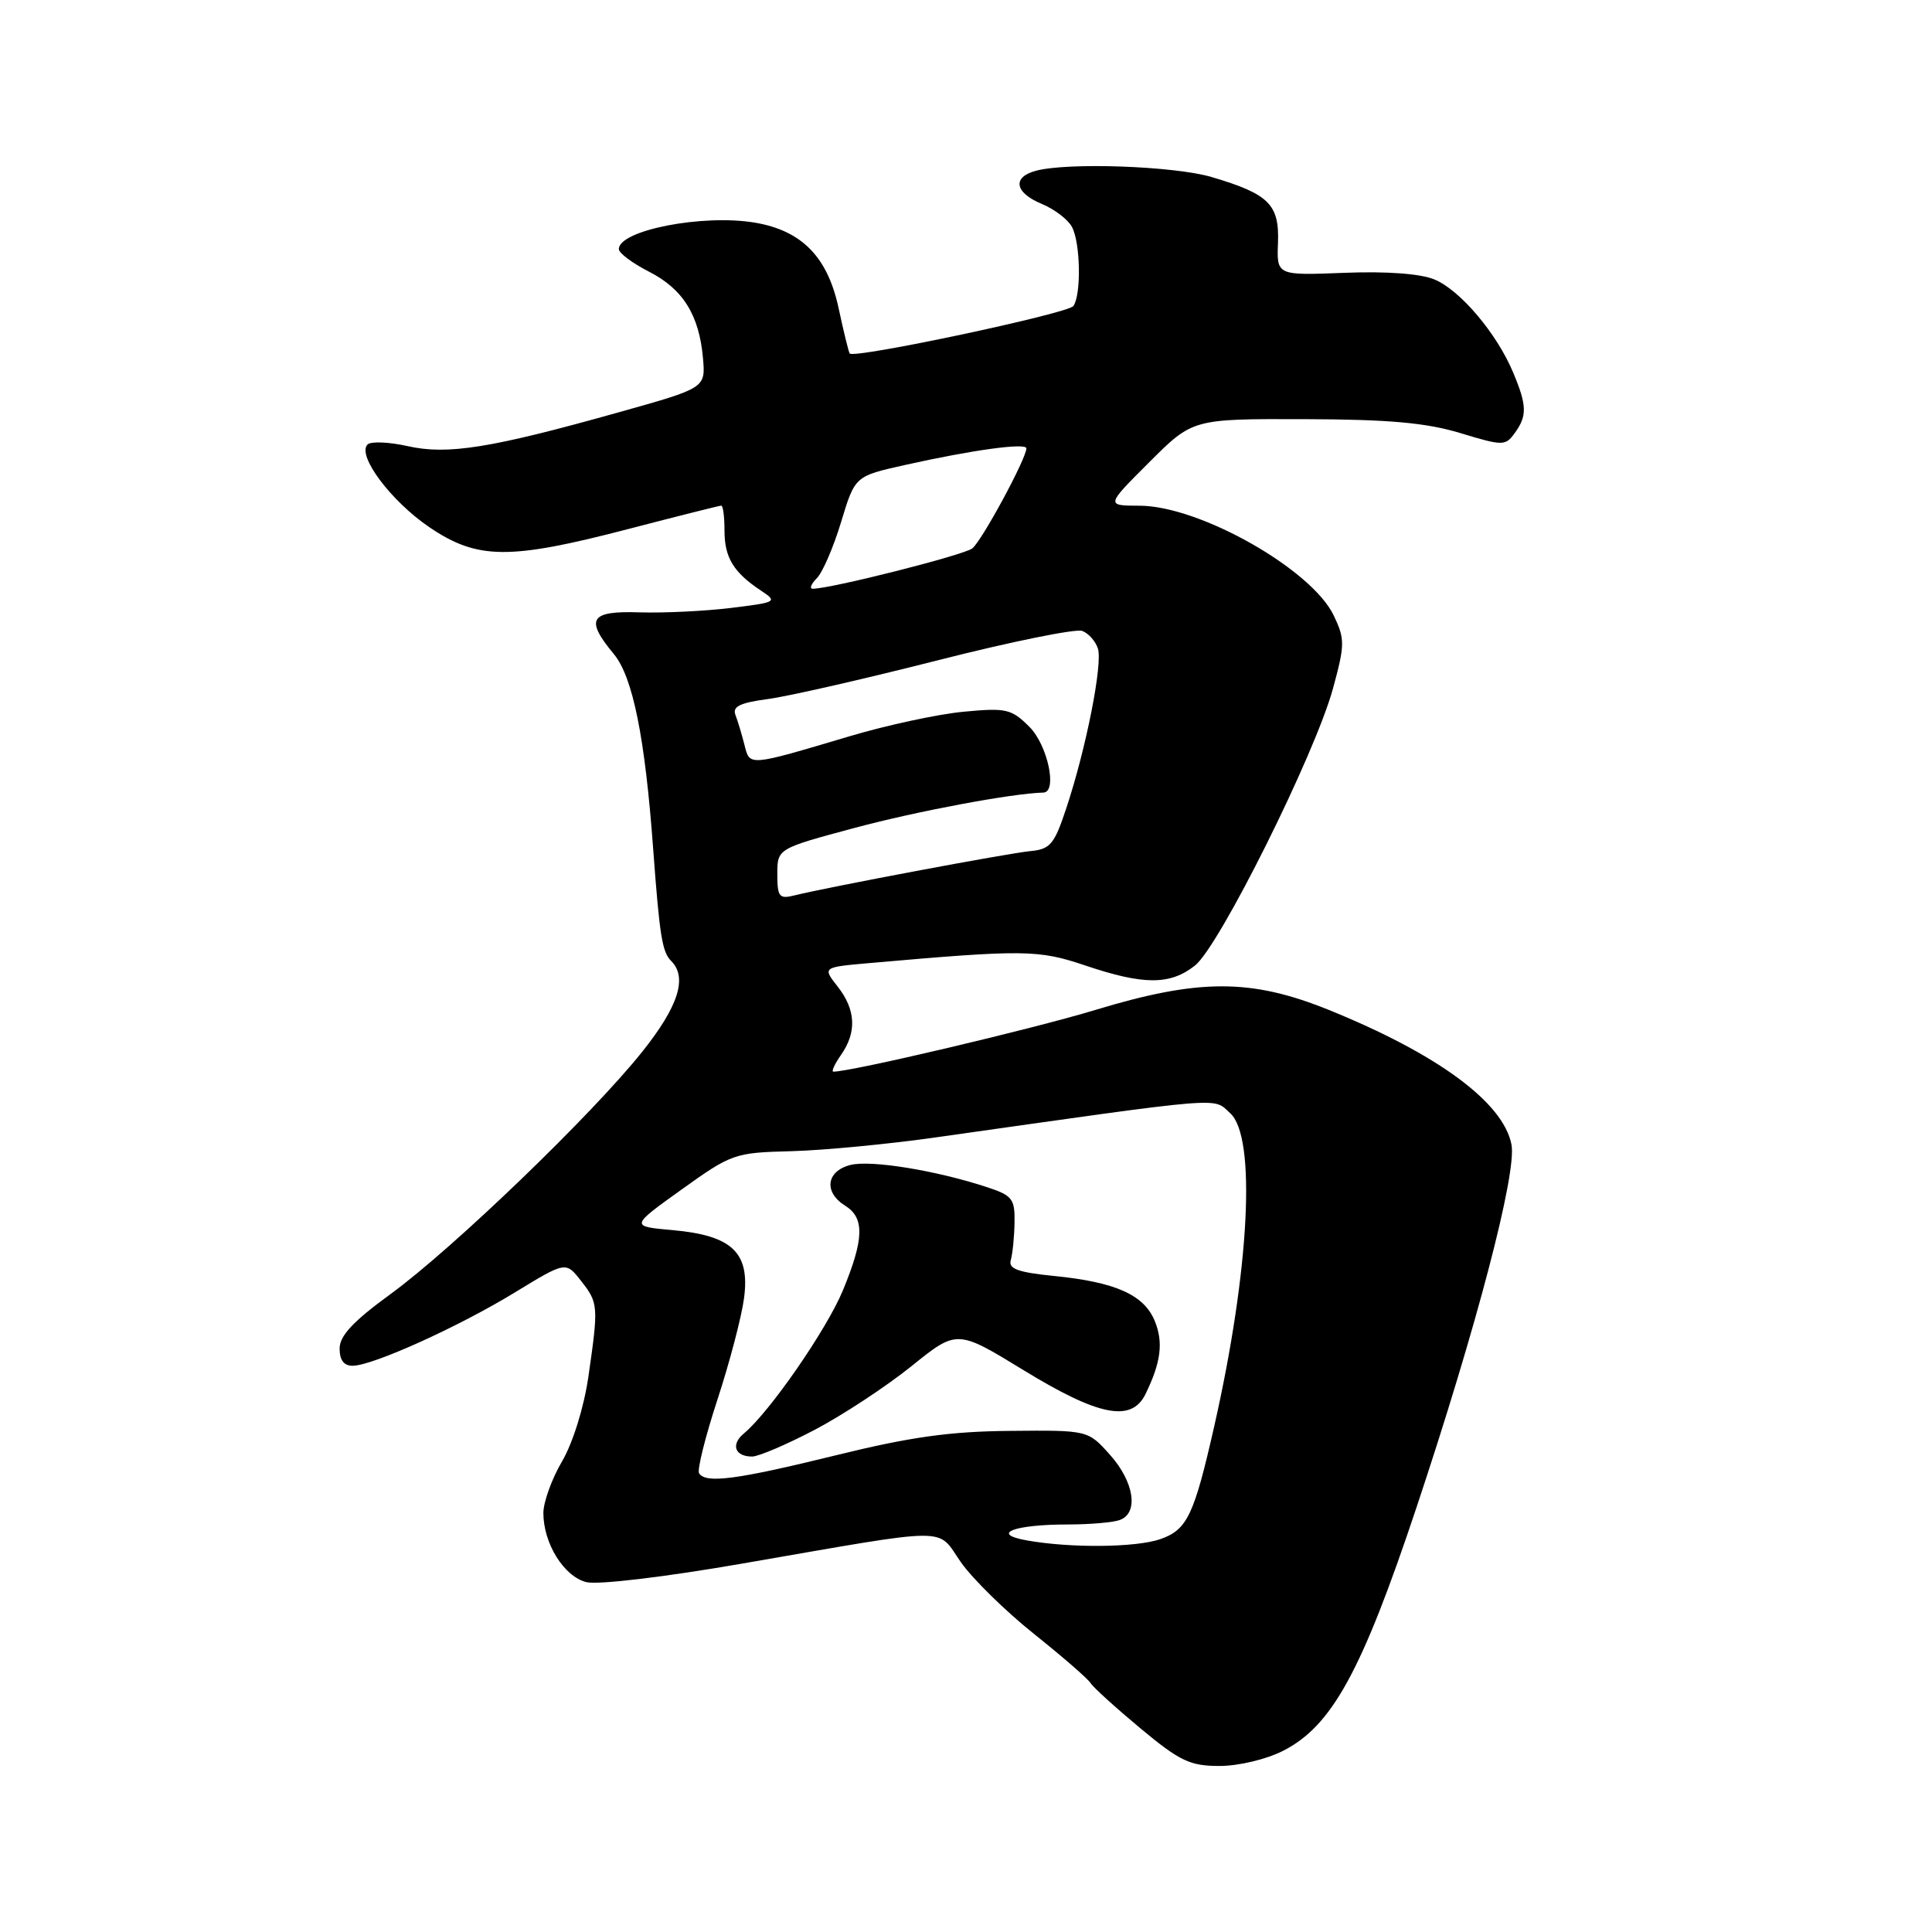 <?xml version="1.0" encoding="UTF-8" standalone="no"?>
<!DOCTYPE svg PUBLIC "-//W3C//DTD SVG 1.1//EN" "http://www.w3.org/Graphics/SVG/1.1/DTD/svg11.dtd" >
<svg xmlns="http://www.w3.org/2000/svg" xmlns:xlink="http://www.w3.org/1999/xlink" version="1.1" viewBox="0 0 256 256">
 <g >
 <path fill="currentColor"
d=" M 170.04 231.98 C 176.49 228.69 180.44 221.48 187.68 199.78 C 195.65 175.87 201.00 155.44 200.28 151.67 C 199.21 146.07 190.45 139.63 176.00 133.79 C 165.74 129.65 158.84 129.66 145.08 133.84 C 136.73 136.37 112.83 142.00 110.43 142.00 C 110.13 142.00 110.59 141.00 111.44 139.78 C 113.55 136.77 113.40 133.78 110.99 130.72 C 108.98 128.16 108.98 128.16 115.24 127.61 C 135.73 125.81 137.57 125.83 143.83 127.94 C 151.54 130.54 155.05 130.54 158.34 127.94 C 161.56 125.41 174.25 99.93 176.63 91.22 C 178.21 85.42 178.22 84.69 176.73 81.56 C 173.80 75.43 158.96 67.03 151.01 67.01 C 146.52 67.00 146.52 67.00 152.28 61.25 C 158.03 55.50 158.03 55.50 172.77 55.54 C 183.99 55.57 188.92 56.01 193.45 57.37 C 199.15 59.10 199.46 59.10 200.70 57.40 C 202.37 55.11 202.34 53.74 200.51 49.38 C 198.35 44.20 193.48 38.44 190.07 37.03 C 188.21 36.26 183.74 35.93 178.13 36.15 C 169.17 36.50 169.17 36.50 169.34 32.17 C 169.53 27.09 168.14 25.71 160.59 23.47 C 155.64 22.00 141.50 21.49 137.25 22.63 C 134.09 23.48 134.45 25.53 138.04 27.02 C 139.71 27.71 141.51 29.08 142.04 30.07 C 143.17 32.18 143.29 39.03 142.23 40.55 C 141.54 41.54 113.14 47.57 112.59 46.84 C 112.45 46.65 111.78 43.93 111.11 40.79 C 109.65 34.03 106.23 30.55 100.02 29.50 C 93.12 28.34 82.00 30.51 82.00 33.01 C 82.00 33.53 83.79 34.87 85.98 35.99 C 90.50 38.29 92.65 41.75 93.15 47.47 C 93.49 51.41 93.49 51.41 81.99 54.63 C 65.04 59.39 59.30 60.31 54.00 59.11 C 51.52 58.56 49.14 58.46 48.70 58.90 C 47.26 60.34 51.82 66.42 56.91 69.87 C 63.28 74.18 67.48 74.21 83.32 70.08 C 89.82 68.39 95.33 67.00 95.57 67.00 C 95.81 67.00 96.00 68.49 96.00 70.31 C 96.00 73.88 97.19 75.84 100.82 78.25 C 103.07 79.74 102.94 79.81 96.82 80.56 C 93.34 80.98 87.91 81.24 84.75 81.14 C 78.16 80.92 77.48 82.02 81.34 86.67 C 83.85 89.70 85.47 97.71 86.55 112.50 C 87.40 124.02 87.74 126.14 88.93 127.33 C 91.12 129.52 89.91 133.33 85.10 139.36 C 78.47 147.68 60.02 165.44 51.75 171.47 C 46.79 175.08 45.00 177.00 45.00 178.69 C 45.00 180.23 45.58 180.99 46.75 180.97 C 49.45 180.93 60.76 175.81 68.23 171.25 C 74.97 167.14 74.97 167.14 76.98 169.71 C 79.29 172.64 79.32 173.03 77.96 182.45 C 77.37 186.49 75.91 191.18 74.48 193.63 C 73.11 195.96 72.00 199.04 72.00 200.48 C 72.00 204.51 74.72 208.89 77.69 209.64 C 79.21 210.02 88.07 208.97 98.42 207.17 C 126.64 202.29 124.03 202.31 127.33 207.01 C 128.89 209.23 133.25 213.50 137.02 216.51 C 140.79 219.52 144.16 222.45 144.51 223.02 C 144.86 223.59 147.84 226.29 151.13 229.03 C 156.34 233.36 157.68 234.00 161.59 234.00 C 164.12 234.00 167.81 233.12 170.04 231.98 Z  M 136.00 204.10 C 131.16 203.23 134.38 202.00 141.50 202.00 C 144.44 202.00 147.55 201.73 148.42 201.39 C 150.91 200.44 150.27 196.34 147.08 192.77 C 144.16 189.50 144.16 189.50 133.83 189.60 C 125.85 189.67 120.58 190.41 110.69 192.85 C 97.58 196.07 93.49 196.61 92.63 195.21 C 92.36 194.77 93.45 190.39 95.06 185.47 C 96.67 180.56 98.26 174.50 98.59 172.01 C 99.39 165.97 97.02 163.71 89.15 163.00 C 83.50 162.50 83.50 162.50 90.31 157.62 C 96.94 152.87 97.34 152.73 104.81 152.54 C 109.04 152.43 117.67 151.61 124.00 150.71 C 163.01 145.19 160.66 145.38 163.01 147.51 C 166.49 150.66 165.59 168.24 160.89 189.00 C 158.22 200.78 157.31 202.70 153.76 203.94 C 150.51 205.07 141.79 205.15 136.00 204.10 Z  M 107.97 189.45 C 111.69 187.49 117.45 183.70 120.77 181.03 C 126.81 176.16 126.81 176.16 135.65 181.57 C 145.57 187.64 149.92 188.50 151.77 184.75 C 153.84 180.53 154.18 177.85 153.00 175.01 C 151.57 171.56 147.80 169.88 139.65 169.07 C 134.87 168.59 133.60 168.12 133.93 166.98 C 134.17 166.16 134.40 163.93 134.43 162.01 C 134.49 158.87 134.14 158.41 130.86 157.33 C 124.12 155.10 115.42 153.68 112.70 154.36 C 109.48 155.17 109.11 157.97 112.00 159.77 C 114.58 161.38 114.50 164.19 111.68 171.00 C 109.53 176.19 101.96 187.13 98.57 189.94 C 96.80 191.41 97.37 193.00 99.66 193.00 C 100.51 193.00 104.25 191.40 107.97 189.45 Z  M 103.00 115.83 C 103.00 112.45 103.00 112.45 113.25 109.70 C 121.52 107.48 134.09 105.13 138.25 105.02 C 140.15 104.97 138.83 98.74 136.41 96.32 C 134.02 93.93 133.34 93.77 127.66 94.31 C 124.27 94.63 117.45 96.10 112.50 97.58 C 99.07 101.57 99.36 101.55 98.64 98.68 C 98.29 97.31 97.76 95.53 97.45 94.73 C 97.02 93.62 98.06 93.12 101.73 92.63 C 104.40 92.28 114.52 89.97 124.23 87.50 C 133.93 85.03 142.56 83.28 143.40 83.60 C 144.24 83.92 145.17 84.97 145.48 85.94 C 146.13 87.98 143.91 99.21 141.30 107.06 C 139.70 111.90 139.17 112.53 136.50 112.78 C 133.55 113.06 109.66 117.55 105.25 118.65 C 103.25 119.15 103.00 118.84 103.00 115.83 Z  M 108.23 76.62 C 108.99 75.87 110.44 72.51 111.45 69.17 C 113.29 63.09 113.29 63.09 119.89 61.62 C 128.88 59.61 136.00 58.64 136.00 59.41 C 136.00 60.76 130.10 71.67 128.83 72.67 C 127.69 73.56 110.02 78.03 107.68 78.01 C 107.23 78.00 107.48 77.38 108.23 76.62 Z "/>
</g>
</svg>
